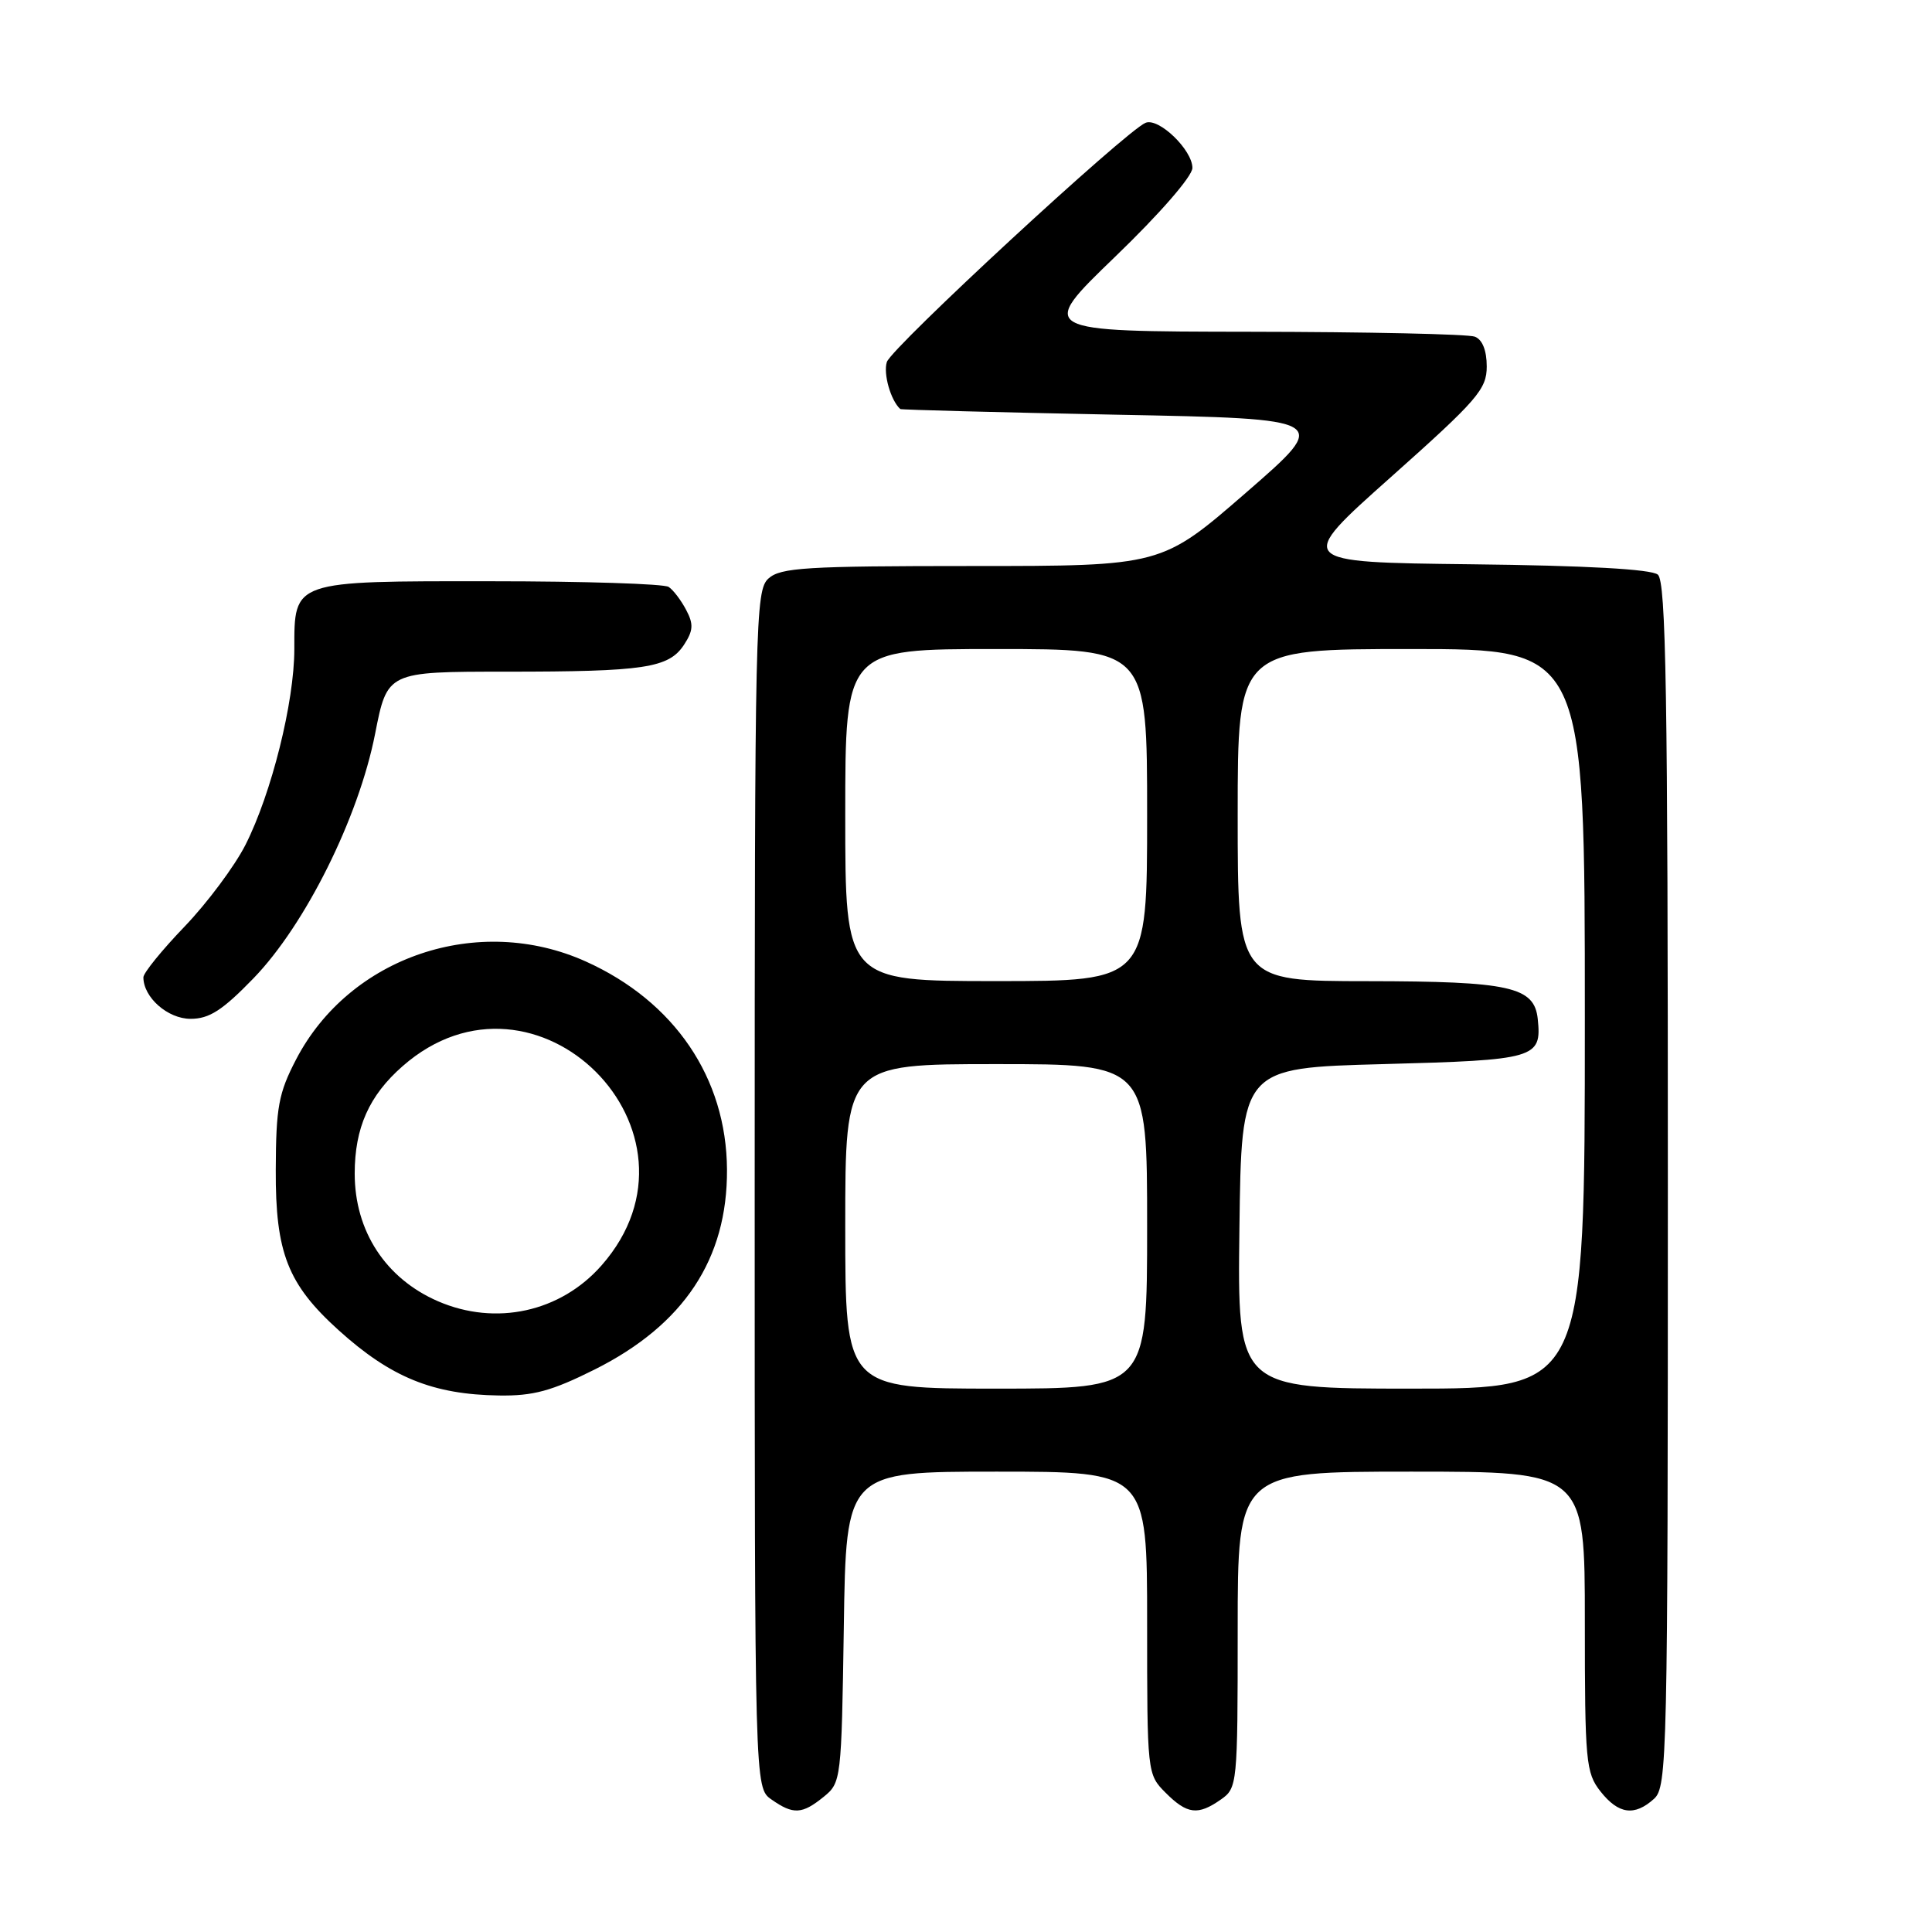 <?xml version="1.0" encoding="UTF-8" standalone="no"?>
<!DOCTYPE svg PUBLIC "-//W3C//DTD SVG 1.1//EN" "http://www.w3.org/Graphics/SVG/1.1/DTD/svg11.dtd" >
<svg xmlns="http://www.w3.org/2000/svg" xmlns:xlink="http://www.w3.org/1999/xlink" version="1.1" viewBox="0 0 256 256">
 <g >
 <path fill="currentColor"
d=" M 109.14 238.09 C 111.46 236.21 111.50 235.85 111.81 215.59 C 112.11 195.00 112.11 195.00 132.06 195.00 C 152.00 195.00 152.00 195.00 152.00 215.05 C 152.00 234.99 152.01 235.10 154.45 237.55 C 157.31 240.41 158.73 240.58 161.78 238.44 C 163.95 236.92 164.00 236.45 164.00 215.94 C 164.00 195.00 164.00 195.00 187.00 195.00 C 210.00 195.00 210.00 195.00 210.00 214.87 C 210.00 233.45 210.13 234.90 212.07 237.37 C 214.46 240.40 216.58 240.69 219.17 238.35 C 220.91 236.77 221.00 232.93 221.00 156.97 C 221.00 91.86 220.76 77.04 219.67 76.14 C 218.81 75.42 210.16 74.94 194.99 74.77 C 171.63 74.50 171.63 74.50 184.32 63.20 C 195.78 52.99 197.00 51.58 197.00 48.56 C 197.00 46.43 196.42 44.99 195.42 44.61 C 194.55 44.27 181.16 43.98 165.67 43.96 C 137.50 43.92 137.50 43.92 147.75 34.03 C 153.69 28.31 158.00 23.35 158.00 22.25 C 158.00 19.87 153.55 15.57 151.80 16.27 C 149.23 17.30 118.12 46.05 117.51 47.97 C 117.02 49.52 118.02 53.05 119.29 54.20 C 119.40 54.30 132.29 54.64 147.93 54.95 C 176.36 55.50 176.36 55.50 165.14 65.25 C 153.92 75.00 153.92 75.00 128.79 75.00 C 106.81 75.00 103.43 75.21 101.83 76.65 C 100.09 78.23 100.00 82.06 100.00 157.60 C 100.00 236.89 100.00 236.89 102.22 238.44 C 105.11 240.47 106.28 240.41 109.14 238.09 Z  M 78.79 181.47 C 90.62 175.55 96.40 166.82 96.33 154.97 C 96.26 142.83 89.38 132.70 77.62 127.40 C 63.38 120.99 46.33 126.75 39.24 140.37 C 36.91 144.85 36.57 146.70 36.54 155.00 C 36.49 166.01 38.13 170.17 44.87 176.26 C 51.79 182.51 57.35 184.78 66.12 184.91 C 70.65 184.98 73.09 184.32 78.79 181.47 Z  M 33.58 129.64 C 40.46 122.54 47.52 108.34 49.70 97.25 C 51.32 89.00 51.32 89.00 67.03 89.00 C 85.43 89.00 88.61 88.52 90.64 85.43 C 91.86 83.56 91.92 82.70 90.92 80.82 C 90.25 79.54 89.21 78.17 88.60 77.77 C 88.00 77.36 77.41 77.02 65.08 77.02 C 38.69 77.00 39.00 76.89 39.00 86.00 C 39.00 93.03 35.98 105.12 32.53 111.94 C 31.10 114.76 27.47 119.63 24.47 122.76 C 21.46 125.89 19.00 128.92 19.00 129.50 C 19.00 132.16 22.23 135.00 25.25 135.00 C 27.73 135.00 29.47 133.88 33.58 129.64 Z  M 112.00 162.50 C 112.00 141.00 112.00 141.00 132.00 141.00 C 152.00 141.00 152.00 141.00 152.00 162.50 C 152.00 184.00 152.00 184.00 132.00 184.00 C 112.00 184.00 112.00 184.00 112.00 162.50 Z  M 164.23 162.75 C 164.50 141.50 164.50 141.50 183.29 141.00 C 203.53 140.46 204.30 140.24 203.76 135.02 C 203.31 130.75 200.08 130.03 181.25 130.01 C 164.00 130.00 164.00 130.00 164.00 108.00 C 164.00 86.00 164.00 86.00 187.00 86.00 C 210.00 86.00 210.00 86.00 210.00 135.00 C 210.00 184.00 210.00 184.00 186.98 184.00 C 163.96 184.00 163.96 184.00 164.23 162.75 Z  M 112.00 108.00 C 112.00 86.00 112.00 86.00 132.00 86.00 C 152.00 86.00 152.00 86.00 152.00 108.00 C 152.00 130.00 152.00 130.00 132.00 130.00 C 112.00 130.00 112.00 130.00 112.00 108.00 Z  M 58.03 172.42 C 51.10 169.41 47.00 163.13 47.00 155.51 C 47.00 149.45 48.91 145.16 53.34 141.28 C 70.99 125.77 95.23 150.01 79.72 167.66 C 74.28 173.86 65.69 175.74 58.03 172.42 Z "/>
</g>
</svg>